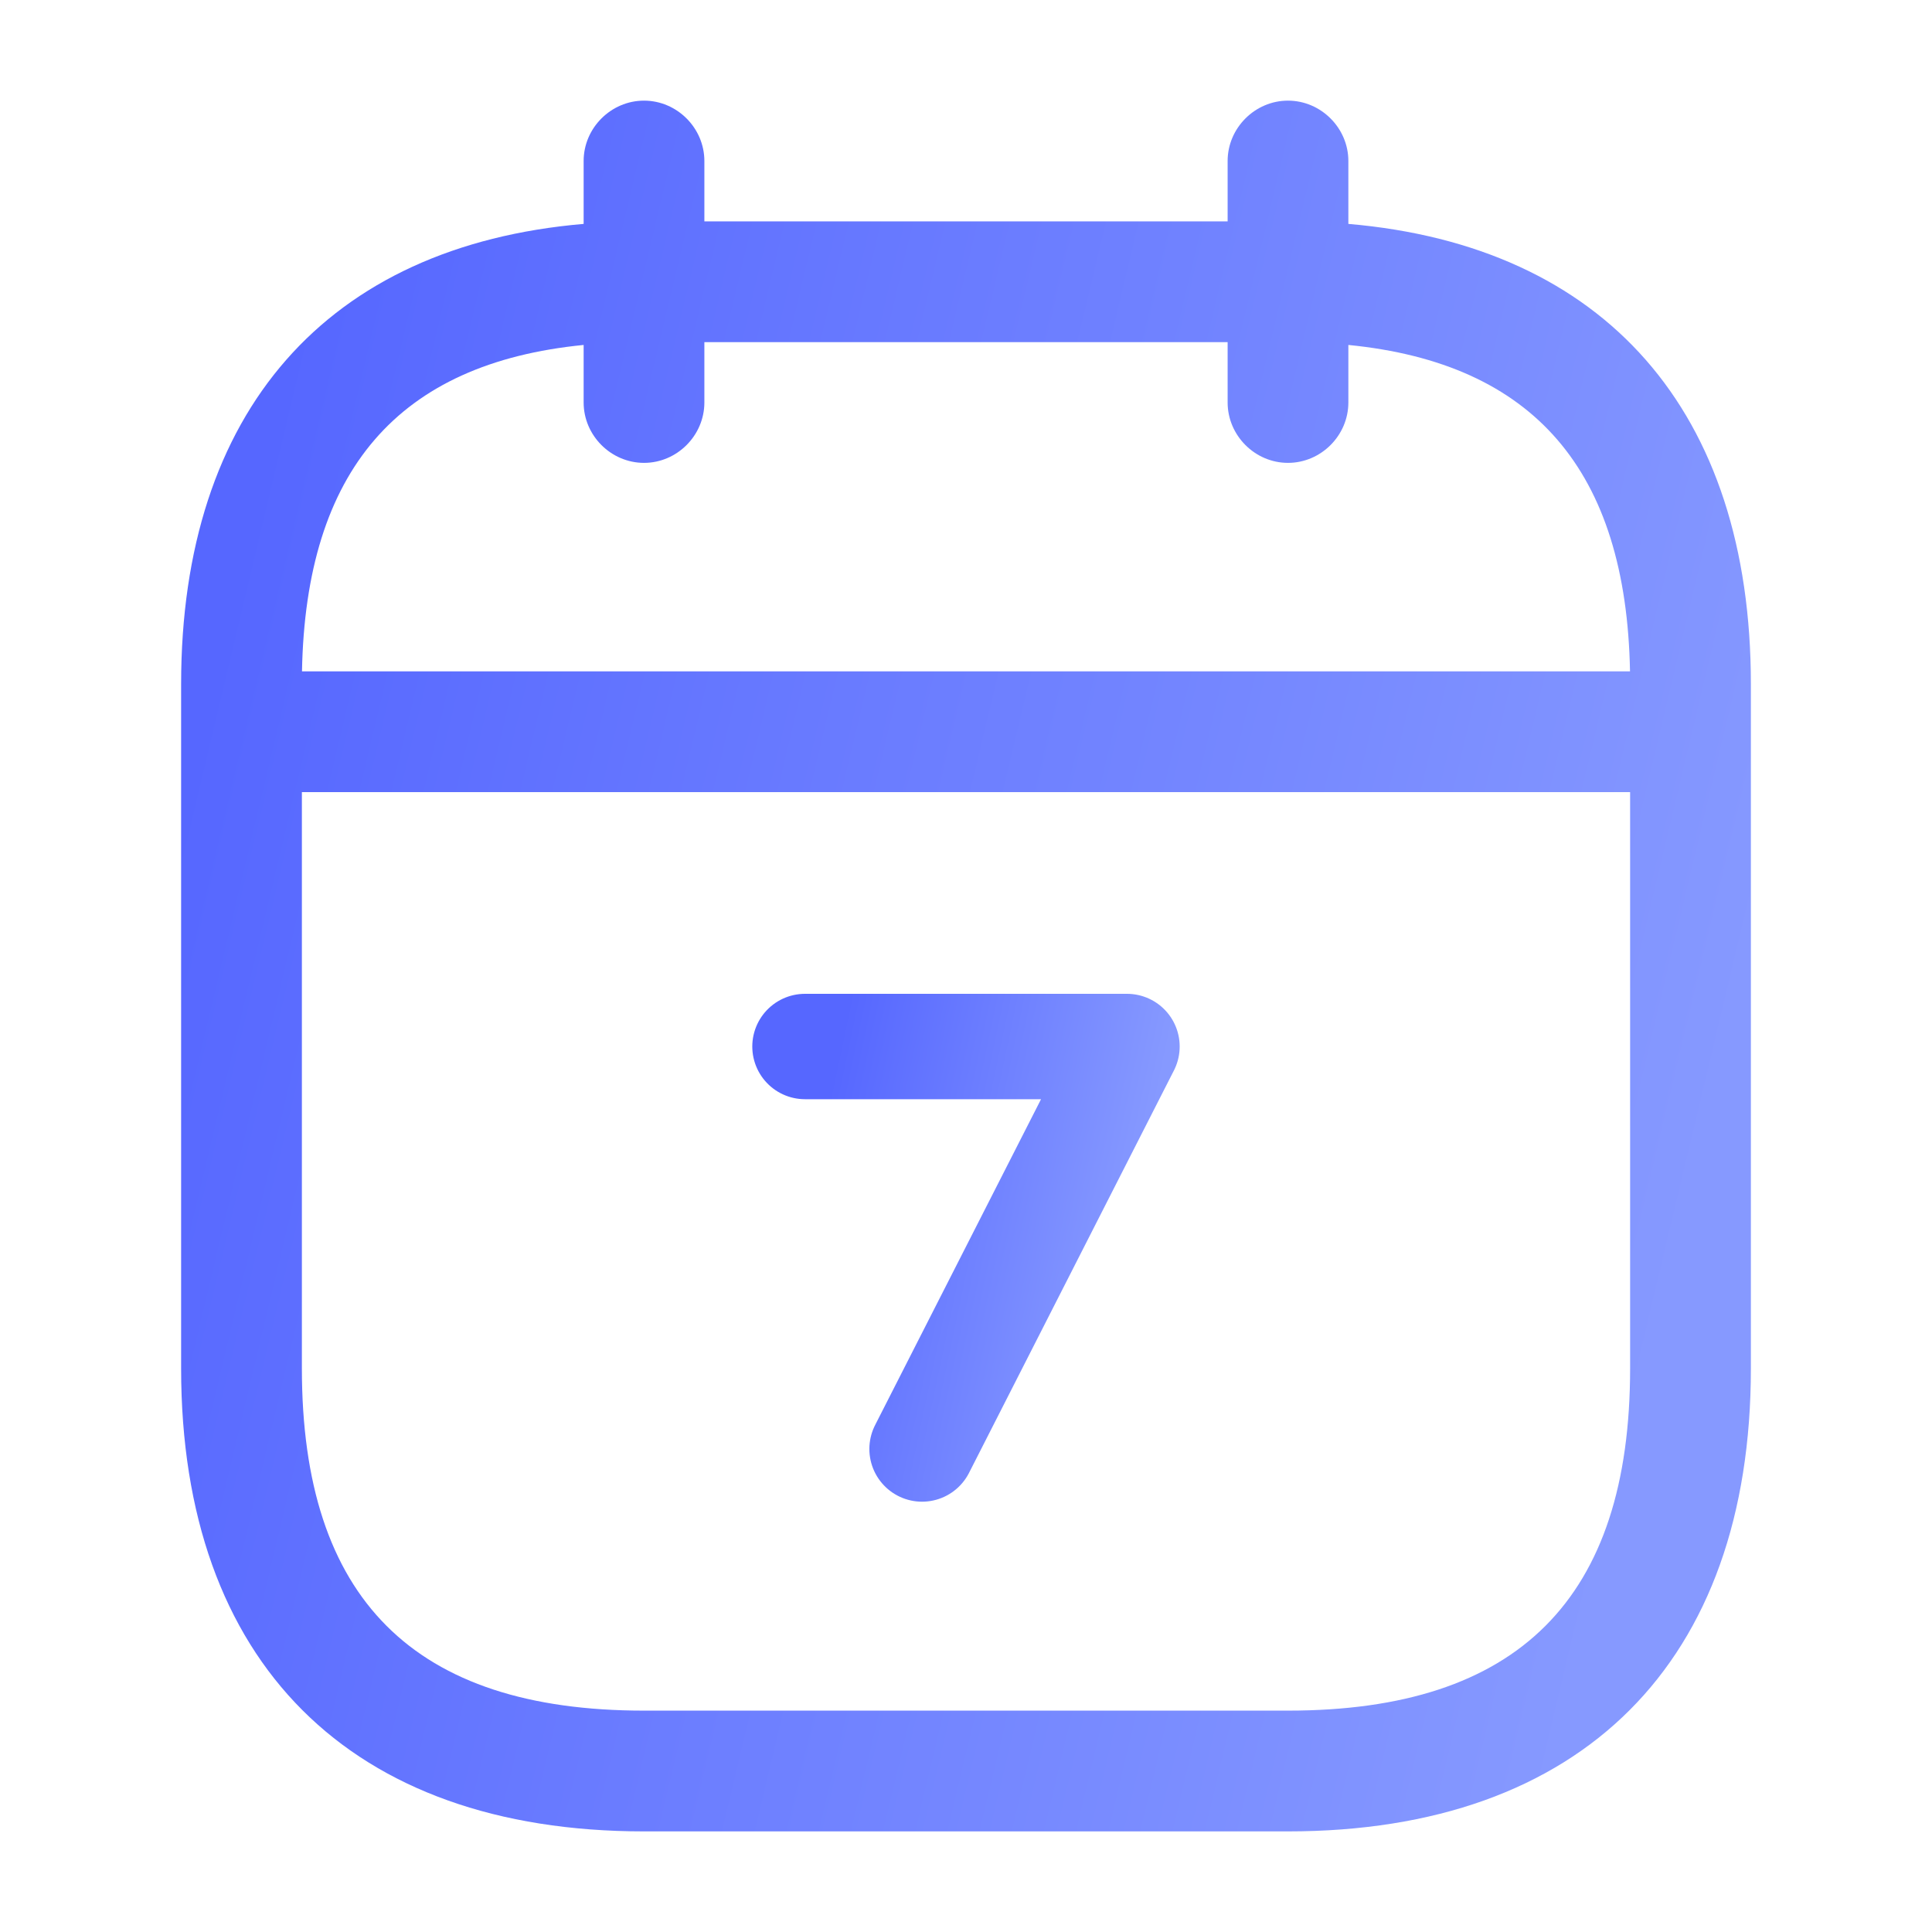 <svg width="55" height="55" viewBox="0 0 55 55" fill="none" xmlns="http://www.w3.org/2000/svg">
<path fill-rule="evenodd" clip-rule="evenodd" d="M18.334 13.177C17.394 13.177 16.615 12.398 16.615 11.458V9.82C11.334 10.341 8.704 13.396 8.597 19.112H46.403C46.296 13.396 43.666 10.341 38.385 9.82V11.458C38.385 12.398 37.606 13.177 36.666 13.177C35.727 13.177 34.948 12.398 34.948 11.458V9.74H20.052V11.458C20.052 12.398 19.273 13.177 18.334 13.177ZM16.615 6.374V4.583C16.615 3.644 17.394 2.865 18.334 2.865C19.273 2.865 20.052 3.644 20.052 4.583V6.302H34.948V4.583C34.948 3.644 35.727 2.865 36.666 2.865C37.606 2.865 38.385 3.644 38.385 4.583V6.374C45.687 7 49.844 11.705 49.844 19.479V38.958C49.844 47.323 45.031 52.136 36.667 52.136H18.333C9.969 52.136 5.156 47.323 5.156 38.958V19.479C5.156 11.705 9.313 6.999 16.615 6.374ZM46.406 22.55H8.594V38.958C8.594 45.513 11.779 48.698 18.333 48.698H36.667C43.221 48.698 46.406 45.513 46.406 38.958V22.55Z" fill="url(#paint0_linear_5220_3027)"/>
<path d="M22.916 29.792H32.083L26.249 41.25" stroke="url(#paint1_linear_5220_3027)" stroke-width="3" stroke-linecap="round" stroke-linejoin="round"/>
<defs>
<linearGradient id="paint0_linear_5220_3027" x1="11.349" y1="-3.294" x2="54.669" y2="7.042" gradientUnits="userSpaceOnUse">
<stop stop-color="#5667FF"/>
<stop offset="1" stop-color="#8699FF"/>
</linearGradient>
<linearGradient id="paint1_linear_5220_3027" x1="24.186" y1="28.359" x2="33.18" y2="30.252" gradientUnits="userSpaceOnUse">
<stop stop-color="#5667FF"/>
<stop offset="1" stop-color="#8699FF"/>
</linearGradient>
</defs>
</svg>
